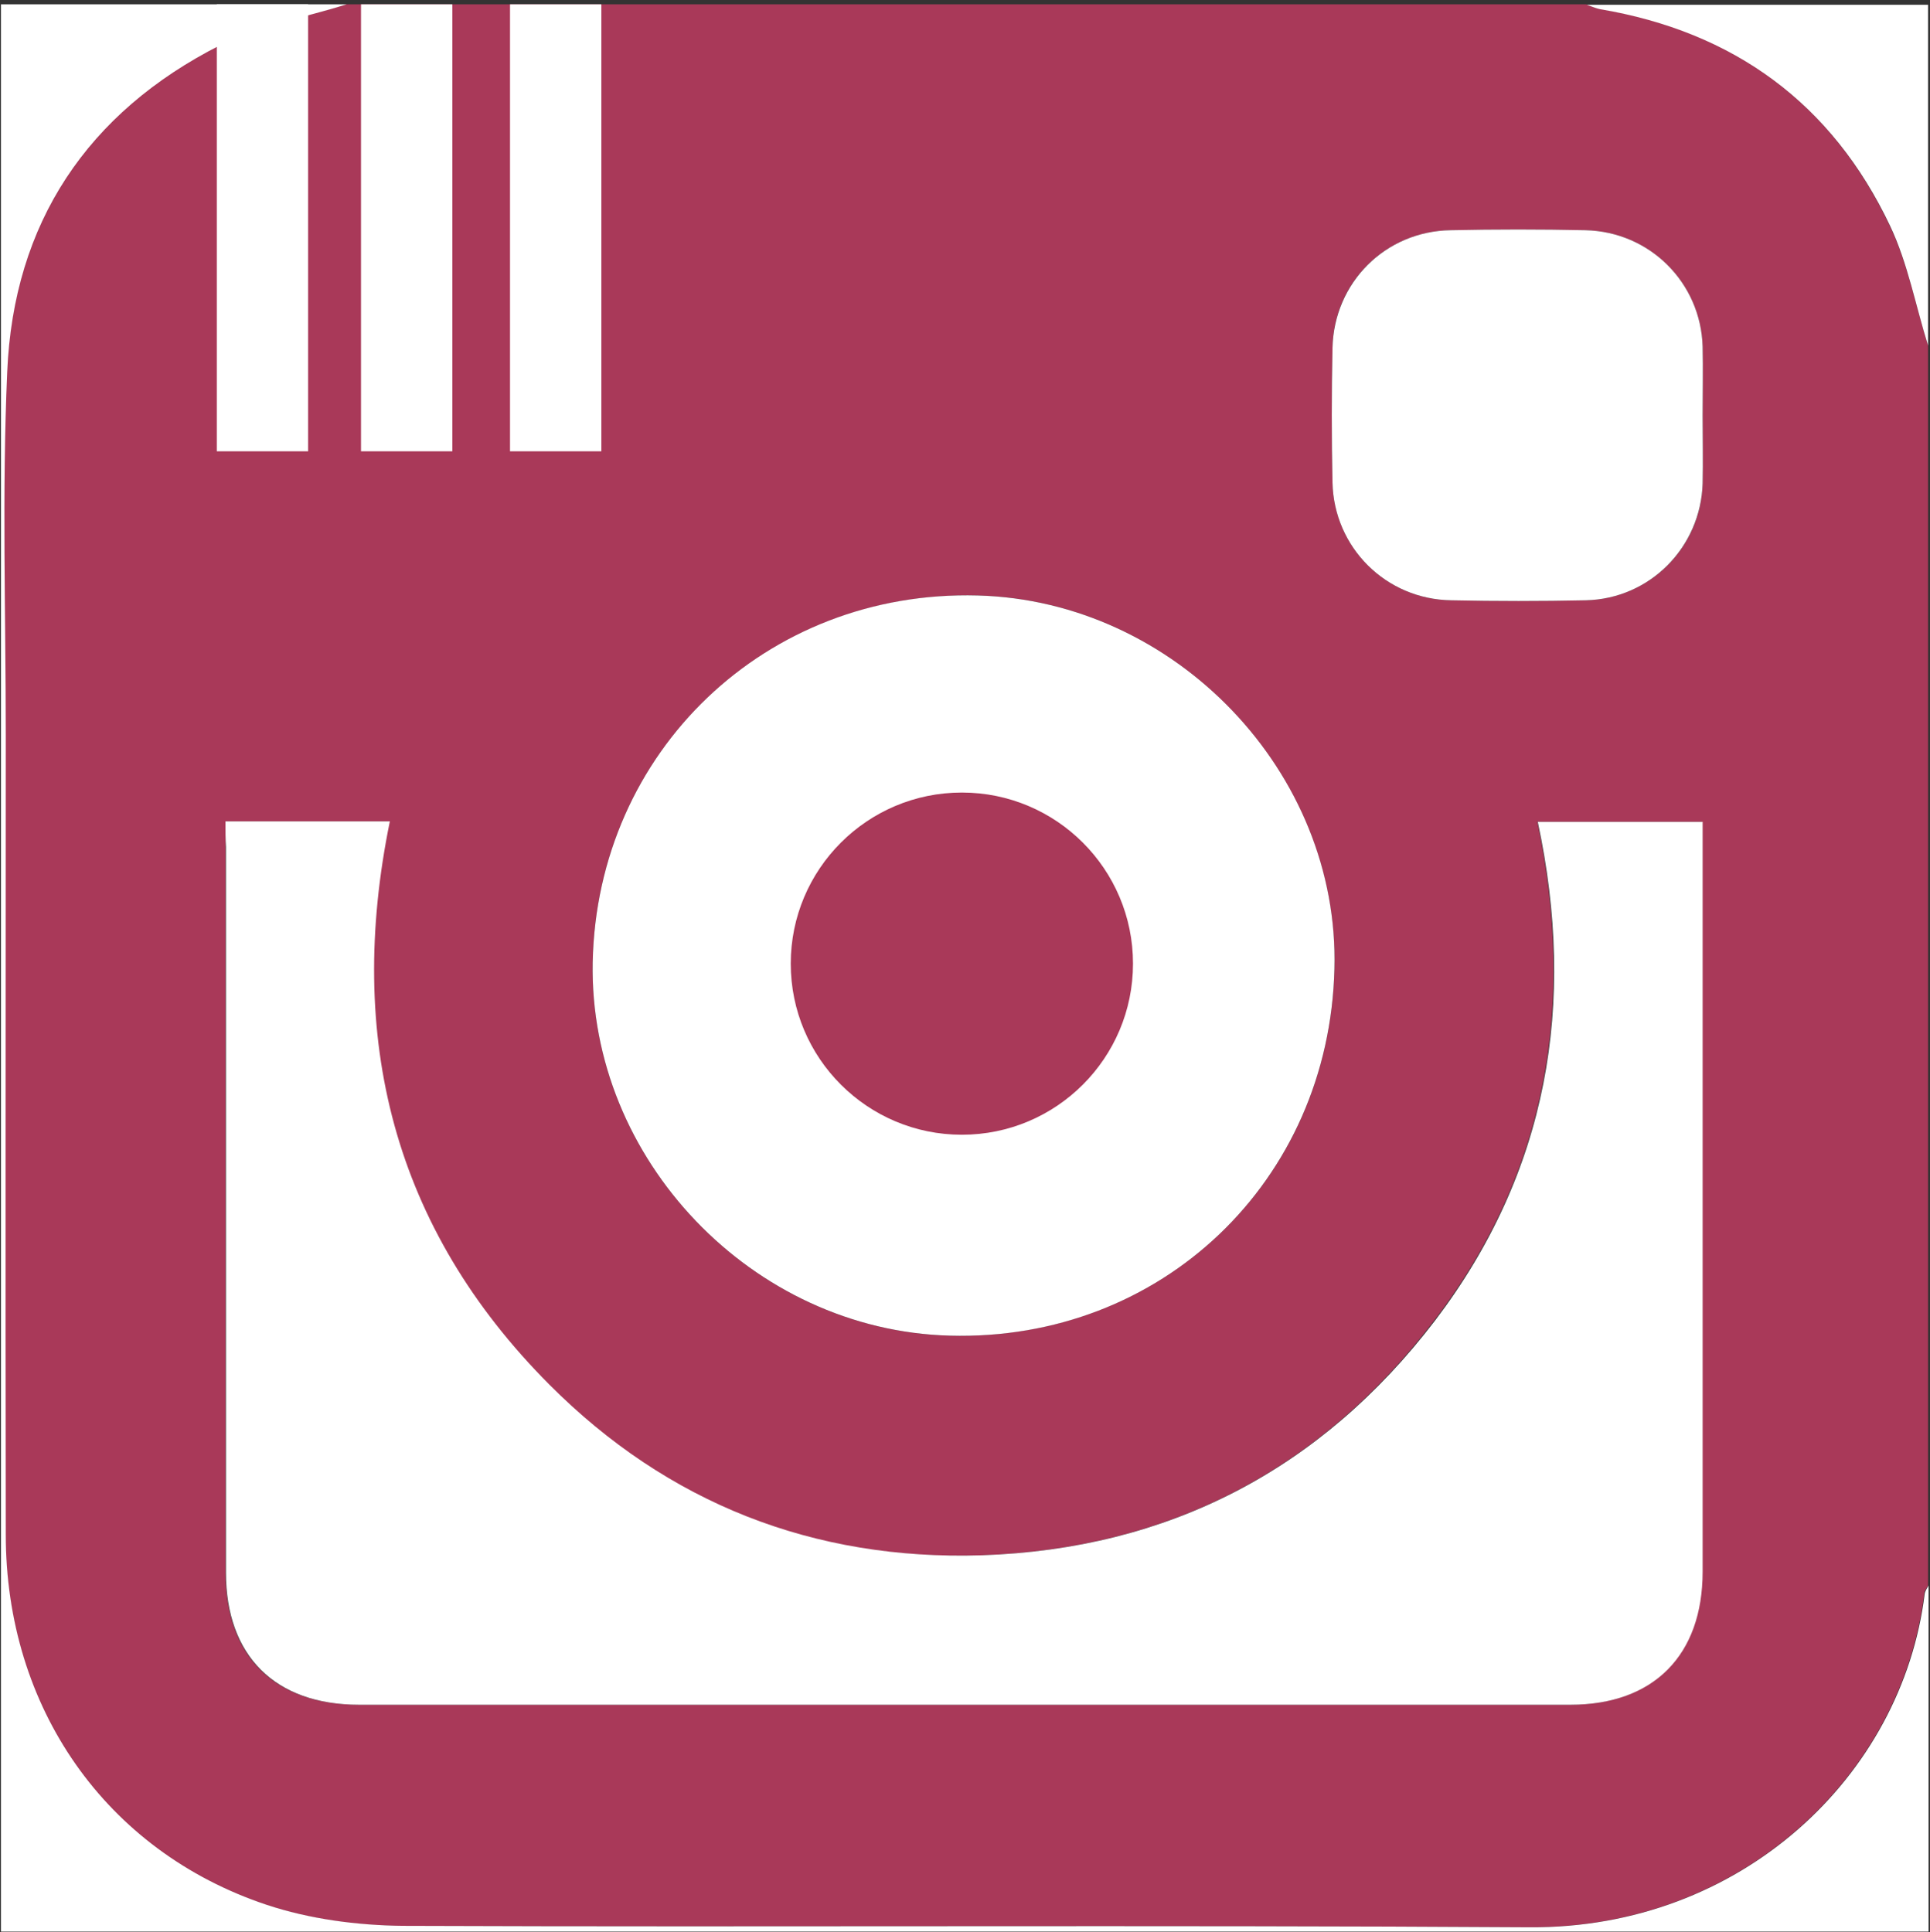<?xml version="1.0" encoding="utf-8"?>
<!-- Generator: Adobe Illustrator 19.1.0, SVG Export Plug-In . SVG Version: 6.00 Build 0)  -->
<!DOCTYPE svg PUBLIC "-//W3C//DTD SVG 1.1//EN" "http://www.w3.org/Graphics/SVG/1.1/DTD/svg11.dtd">
<svg version="1.1" id="Layer_1" xmlns="http://www.w3.org/2000/svg" xmlns:xlink="http://www.w3.org/1999/xlink" x="0px" y="0px"
	 viewBox="0 0 401.5 402" enable-background="new 0 0 401.5 402" xml:space="preserve">
<rect x="0" y="0" width="401.5" height="402" fill="#333333" stroke="none"/>
<g id="obj0iK.tif">
	<g>
		<path fill="#A93959" d="M401.1,71.9c0,86,0,172,0,258c-0.3,0.6-0.8,1.1-0.8,1.7c-4.7,38-38.3,69.7-82.2,69.4
			c-78.1-0.5-156.3,0-234.4-0.3c-9.5,0-19.4-1.4-28.4-4.4c-33.5-11.2-54.1-41.1-54.2-77c-0.1-55.5,0-110.9,0-166.4
			c0-25.2-0.8-50.3,0.3-75.5c1.4-30.9,16.7-54,44.3-68c8.1-4.1,17.5-5.8,26.3-8.5c86,0,172,0,258,0c0.9,0.3,1.8,0.8,2.7,0.9
			c27.9,4.7,48.3,19.6,60.4,45.1C396.9,54.8,398.5,63.6,401.1,71.9z M46.9,170.9c0,2,0,3.6,0,5.3c0,50.3,0,100.7,0,151
			c0,17.4,10.2,27.5,27.7,27.5c84,0,168,0,252,0c17.3,0,27.5-10.3,27.5-27.7c0-50.2,0-100.3,0-150.5c0-1.8,0-3.6,0-5.5
			c-11.7,0-22.8,0-34.3,0c8,38,2.1,72.9-21.5,103.8c-23.6,31-55.3,47.5-94.3,48.8c-34.8,1.2-65.3-10.8-89.9-35.5
			c-32.5-32.6-42.5-72.3-33.2-117.2C69.7,170.9,58.7,170.9,46.9,170.9z M277.6,201.6c1-40.9-33.1-76.6-74.2-77.7
			c-44-1.1-79.2,32.4-80.1,76.3c-0.8,41,33.2,76.6,74.3,77.7C241.7,279,276.5,245.8,277.6,201.6z M354.2,86.6c0-4.8,0.1-9.7,0-14.5
			c-0.4-13.3-11-23.9-24.4-24.2c-9.3-0.2-18.7-0.2-28,0c-13.6,0.2-24.4,10.9-24.6,24.5c-0.2,9.3-0.2,18.7,0,28
			c0.3,13.5,11.1,24.3,24.7,24.5c9.3,0.2,18.7,0.2,28,0c13.3-0.3,24-11,24.3-24.3C354.3,95.9,354.2,91.2,354.2,86.6z"/>
		<path fill="#FFFFFF" d="M72.1,0.9c-8.8,2.8-18.2,4.4-26.3,8.5c-27.6,14-43,37-44.3,68c-1.1,25.1-0.3,50.3-0.3,75.5
			c0,55.5-0.1,110.9,0,166.4c0,35.9,20.7,65.8,54.2,77c9,3,18.9,4.3,28.4,4.4c78.1,0.3,156.3-0.2,234.4,0.3
			c43.9,0.3,77.5-31.4,82.2-69.4c0.1-0.6,0.5-1.2,0.8-1.7c0,24,0,48,0,72c-133.7,0-267.3,0-401,0c0-133.7,0-267.3,0-401
			C24.1,0.9,48.1,0.9,72.1,0.9z"/>
		<path fill="#FFFFFF" d="M401.1,71.9c-2.6-8.3-4.2-17.1-7.9-24.9c-12.1-25.5-32.5-40.4-60.4-45.1c-0.9-0.2-1.8-0.6-2.7-0.9
			c23.7,0,47.3,0,71,0C401.1,24.6,401.1,48.2,401.1,71.9z"/>
		<path fill="#FFFFFF" d="M46.9,170.9c11.8,0,22.8,0,34.2,0c-9.2,45,0.7,84.6,33.2,117.2c24.6,24.7,55,36.6,89.9,35.5
			c38.9-1.3,70.6-17.8,94.3-48.8C322,243.9,328,208.9,319.9,171c11.5,0,22.6,0,34.3,0c0,1.9,0,3.7,0,5.5c0,50.2,0,100.3,0,150.5
			c0,17.4-10.2,27.7-27.5,27.7c-84,0-168,0-252,0c-17.5,0-27.7-10.2-27.7-27.5c0-50.3,0-100.7,0-151
			C46.9,174.6,46.9,172.9,46.9,170.9z"/>
		<path fill="#FFFFFF" d="M277.6,201.6c-1.1,44.2-36,77.5-80,76.3c-41.1-1.1-75.1-36.7-74.3-77.7c0.9-43.9,36.1-77.5,80.1-76.3
			C244.5,125,278.7,160.7,277.6,201.6z"/>
		<path fill="#FFFFFF" d="M354.2,86.6c0,4.7,0.1,9.3,0,14c-0.4,13.3-11,24-24.3,24.3c-9.3,0.2-18.7,0.2-28,0
			c-13.6-0.2-24.4-11-24.7-24.5c-0.2-9.3-0.2-18.7,0-28c0.3-13.6,11-24.3,24.6-24.5c9.3-0.2,18.7-0.2,28,0
			c13.4,0.3,24,10.9,24.4,24.2C354.3,76.9,354.2,81.7,354.2,86.6z"/>
	</g>
	<rect x="45.1" y="0.9" fill="#FFFFFF" width="19" height="93"/>
	<rect x="75.1" y="0.9" fill="#FFFFFF" width="19" height="93"/>
	<rect x="106.1" y="0.9" fill="#FFFFFF" width="19" height="93"/>
	<circle fill="#A93959" cx="200.1" cy="200.5" r="35.6"/>
</g>
</svg>
